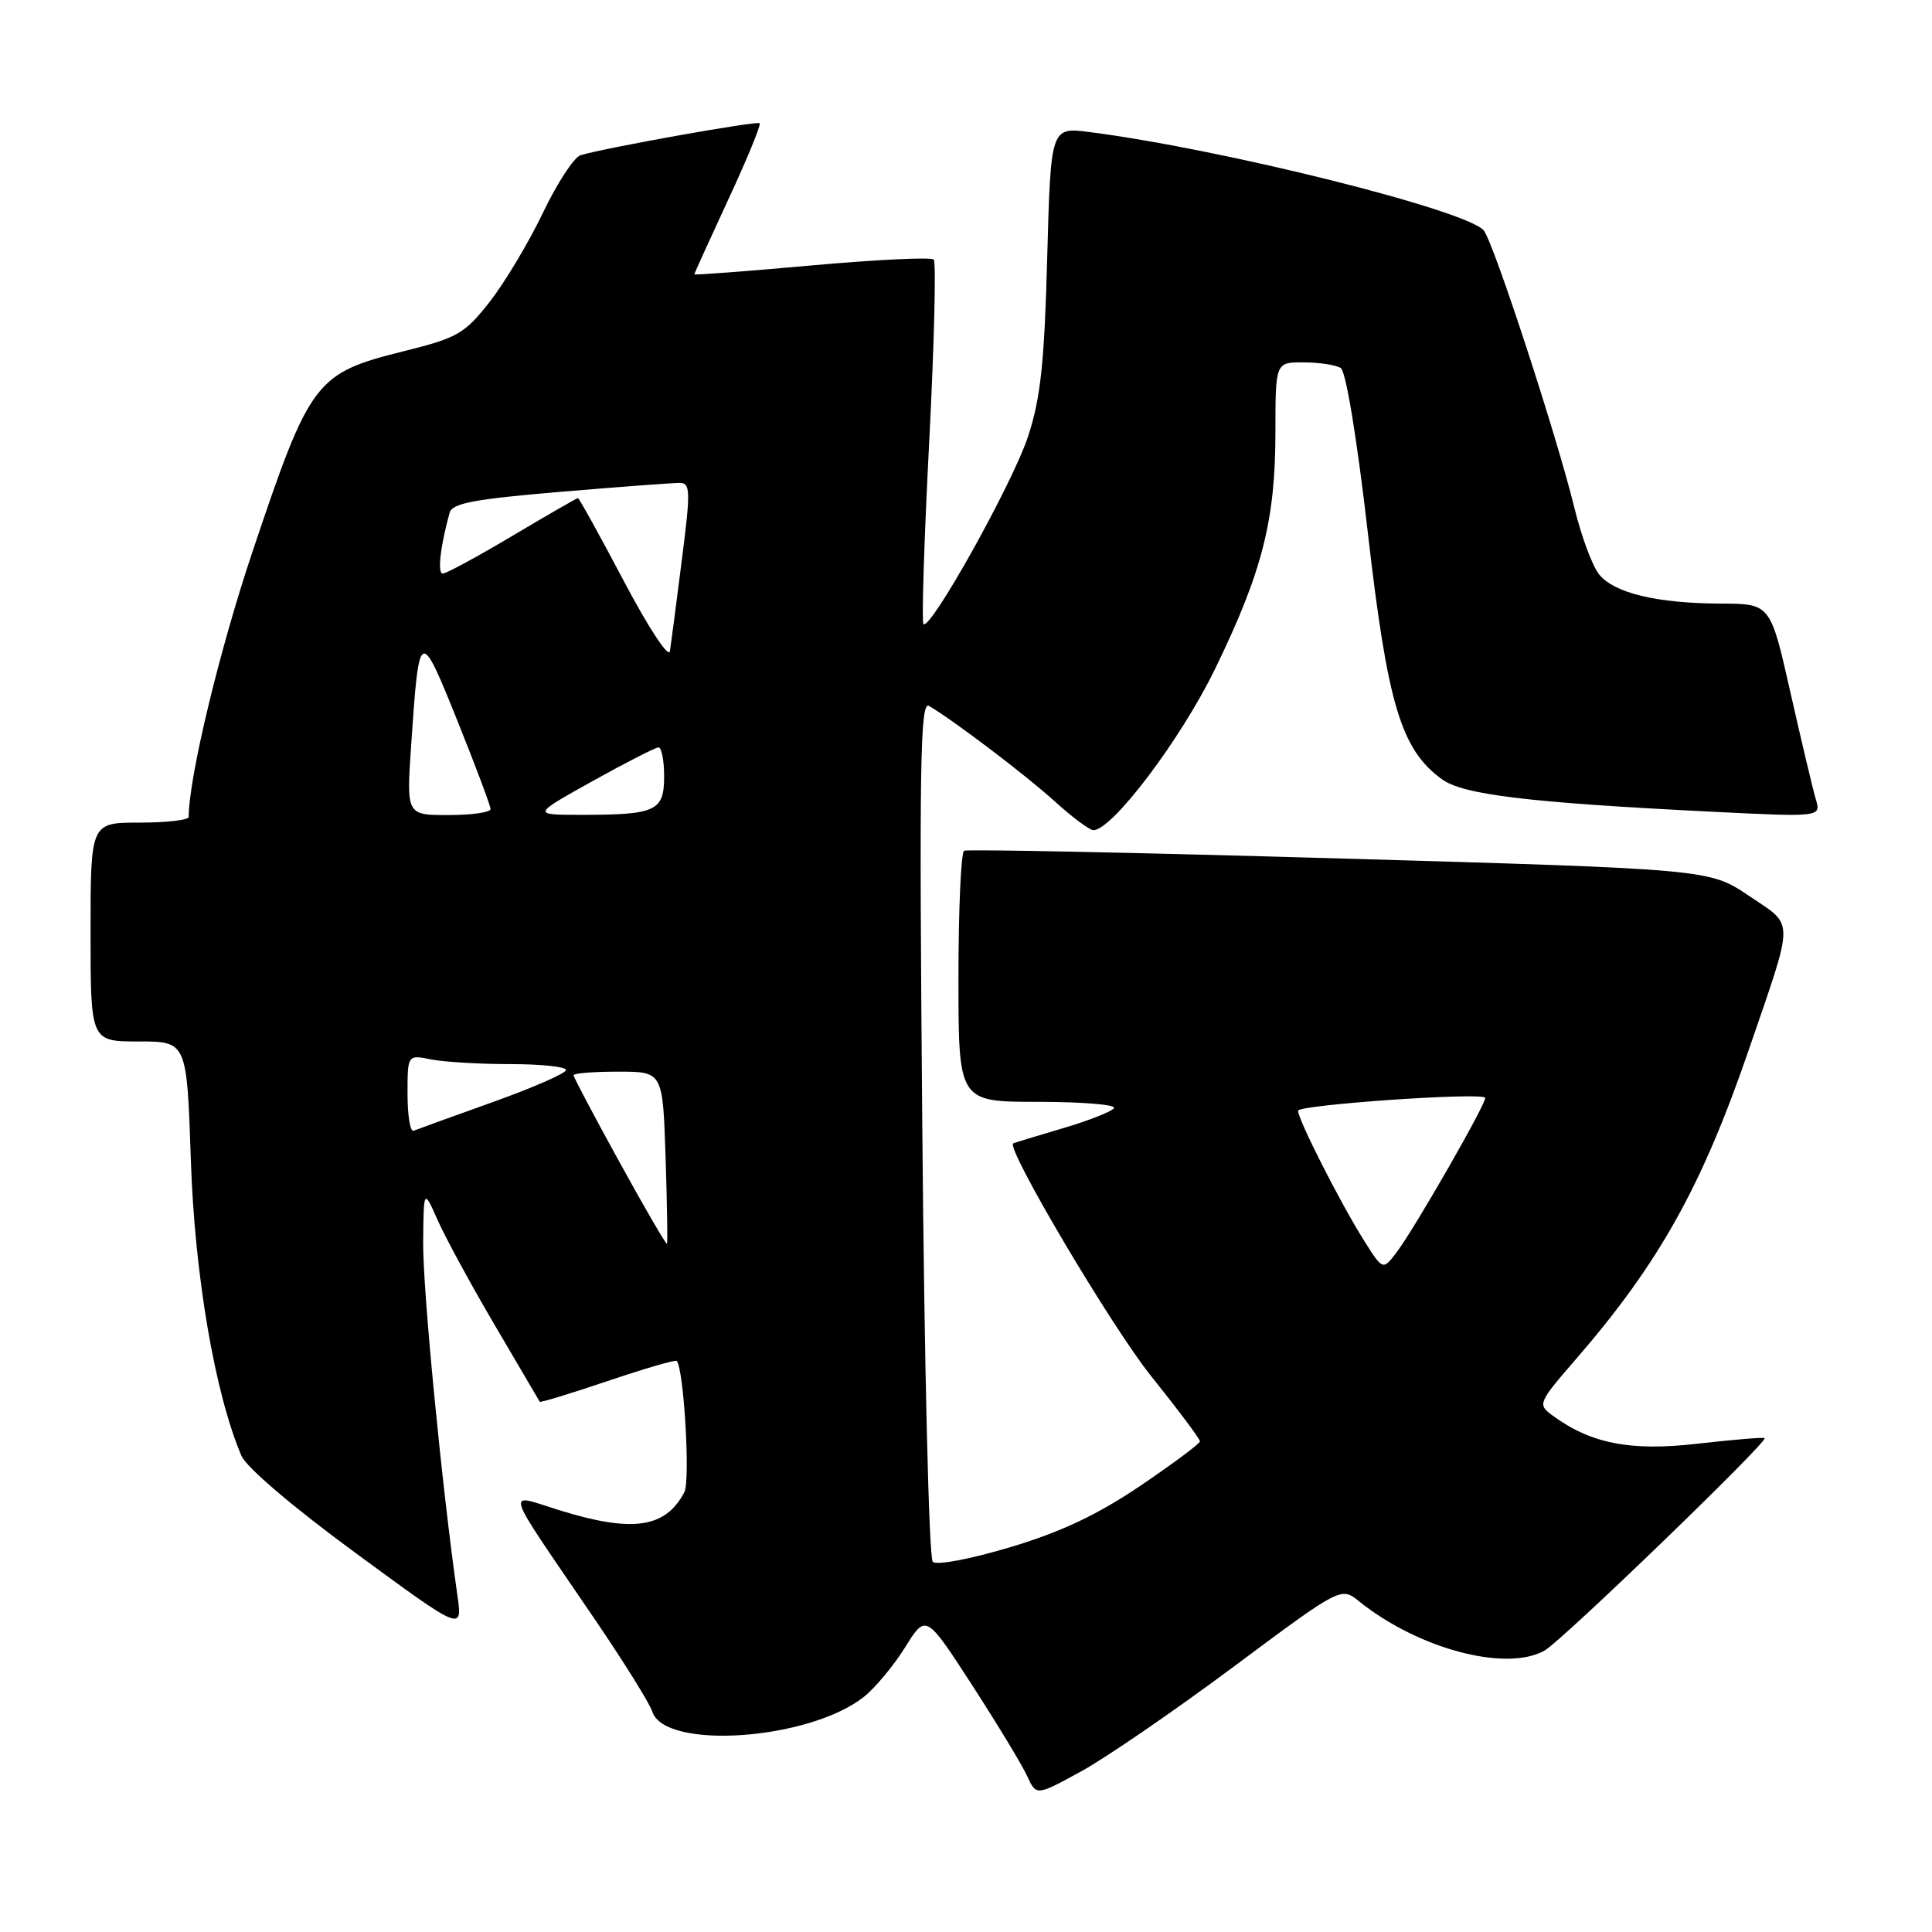 <?xml version="1.0" encoding="UTF-8" standalone="no"?>
<!DOCTYPE svg PUBLIC "-//W3C//DTD SVG 1.1//EN" "http://www.w3.org/Graphics/SVG/1.1/DTD/svg11.dtd" >
<svg xmlns="http://www.w3.org/2000/svg" xmlns:xlink="http://www.w3.org/1999/xlink" version="1.1" viewBox="0 0 256 256">
 <g >
 <path fill="currentColor"
d=" M 163.42 220.88 C 177.69 210.25 177.69 210.25 180.09 212.19 C 187.91 218.48 199.57 221.58 204.66 218.71 C 206.95 217.43 234.35 190.96 233.82 190.56 C 233.64 190.43 229.63 190.76 224.91 191.30 C 215.99 192.33 210.72 191.28 205.58 187.46 C 203.75 186.10 203.89 185.78 208.67 180.27 C 219.85 167.38 225.51 157.24 231.81 138.85 C 237.81 121.35 237.81 122.79 231.74 118.70 C 226.50 115.17 226.50 115.17 177.50 113.75 C 150.55 112.97 128.16 112.51 127.75 112.73 C 127.34 112.94 127.00 120.52 127.00 129.56 C 127.00 146.00 127.00 146.00 137.56 146.00 C 143.37 146.00 147.89 146.37 147.61 146.83 C 147.33 147.28 144.26 148.49 140.80 149.51 C 137.33 150.53 134.39 151.43 134.26 151.50 C 133.25 152.10 147.24 175.72 152.46 182.25 C 156.06 186.74 159.00 190.67 159.00 190.98 C 159.00 191.29 155.43 193.94 151.08 196.89 C 145.33 200.76 140.58 203.00 133.83 205.02 C 128.57 206.59 124.11 207.44 123.60 206.95 C 123.09 206.47 122.48 181.12 122.21 149.40 C 121.79 101.15 121.92 92.83 123.11 93.54 C 126.59 95.62 135.89 102.69 139.73 106.16 C 142.05 108.27 144.37 110.00 144.88 110.00 C 147.38 110.00 156.47 97.96 161.01 88.62 C 167.25 75.80 169.00 68.92 169.00 57.29 C 169.00 48.00 169.00 48.00 172.75 48.02 C 174.81 48.02 177.02 48.36 177.66 48.77 C 178.35 49.21 179.82 58.20 181.25 70.63 C 183.86 93.37 185.65 99.33 191.07 103.26 C 193.90 105.31 202.56 106.35 226.90 107.56 C 241.30 108.27 241.30 108.27 240.60 105.89 C 240.21 104.57 238.70 98.21 237.24 91.75 C 234.59 80.00 234.59 80.00 228.04 79.98 C 219.55 79.95 213.90 78.59 211.89 76.11 C 211.00 75.01 209.53 71.05 208.62 67.31 C 206.33 57.91 197.99 32.35 196.62 30.56 C 194.59 27.90 161.99 19.75 144.37 17.50 C 139.23 16.84 139.23 16.84 138.76 34.17 C 138.39 48.06 137.89 52.75 136.23 57.81 C 134.22 63.98 123.27 83.61 122.36 82.69 C 122.11 82.44 122.45 71.61 123.12 58.62 C 123.79 45.63 124.06 34.73 123.72 34.39 C 123.38 34.05 116.11 34.40 107.55 35.17 C 99.00 35.94 92.00 36.47 92.00 36.35 C 92.00 36.24 94.03 31.77 96.51 26.42 C 99.00 21.07 100.86 16.53 100.66 16.33 C 100.32 15.99 80.41 19.54 76.94 20.56 C 76.08 20.81 73.83 24.25 71.94 28.20 C 70.05 32.15 66.87 37.45 64.89 39.99 C 61.57 44.22 60.64 44.76 53.53 46.53 C 41.76 49.46 41.09 50.35 33.45 73.12 C 29.07 86.17 25.03 102.96 25.00 108.25 C 25.00 108.66 22.08 109.00 18.50 109.00 C 12.00 109.00 12.00 109.00 12.00 123.50 C 12.00 138.00 12.00 138.00 18.38 138.00 C 24.76 138.00 24.76 138.00 25.29 153.75 C 25.80 169.00 28.47 184.64 31.99 192.90 C 32.64 194.43 38.87 199.74 47.20 205.84 C 61.30 216.19 61.30 216.19 60.60 211.34 C 58.55 197.00 56.01 170.77 56.07 164.59 C 56.14 157.50 56.14 157.50 58.04 161.78 C 59.09 164.13 62.52 170.43 65.67 175.78 C 68.82 181.13 71.45 185.61 71.52 185.74 C 71.60 185.88 75.64 184.64 80.50 183.00 C 85.36 181.36 89.49 180.15 89.66 180.33 C 90.61 181.28 91.49 196.18 90.68 197.72 C 88.18 202.50 83.79 203.12 74.05 200.09 C 66.93 197.88 66.47 196.44 78.65 214.32 C 82.59 220.10 86.09 225.71 86.43 226.79 C 88.06 231.92 107.15 230.60 114.45 224.86 C 115.94 223.68 118.41 220.72 119.93 218.28 C 122.69 213.85 122.69 213.85 128.80 223.27 C 132.15 228.45 135.44 233.88 136.10 235.33 C 137.31 237.97 137.31 237.97 143.23 234.73 C 146.48 232.96 155.57 226.72 163.42 220.88 Z  M 180.74 164.38 C 177.65 159.48 172.00 148.37 172.00 147.18 C 172.00 146.40 196.06 144.72 196.79 145.45 C 197.16 145.83 187.46 162.78 185.07 165.92 C 183.24 168.34 183.24 168.34 180.74 164.38 Z  M 82.11 154.03 C 78.75 147.93 76.00 142.73 76.00 142.47 C 76.00 142.21 78.66 142.00 81.91 142.00 C 87.82 142.00 87.82 142.00 88.19 153.25 C 88.39 159.44 88.48 164.64 88.38 164.81 C 88.29 164.98 85.46 160.13 82.11 154.03 Z  M 54.00 144.96 C 54.00 139.75 54.00 139.75 57.12 140.38 C 58.84 140.72 63.57 141.00 67.62 141.00 C 71.68 141.00 75.00 141.35 75.00 141.78 C 75.00 142.21 70.64 144.12 65.30 146.03 C 59.97 147.94 55.24 149.65 54.80 149.83 C 54.36 150.02 54.00 147.82 54.00 144.96 Z  M 54.48 98.75 C 55.54 83.17 55.62 83.13 60.59 95.46 C 63.01 101.48 65.00 106.77 65.00 107.21 C 65.00 107.64 62.49 108.00 59.42 108.00 C 53.85 108.00 53.85 108.00 54.48 98.75 Z  M 78.50 103.51 C 82.90 101.06 86.84 99.05 87.25 99.03 C 87.66 99.01 88.00 100.75 88.00 102.88 C 88.00 107.48 86.93 107.97 77.00 107.97 C 70.50 107.97 70.50 107.97 78.50 103.51 Z  M 82.68 77.03 C 79.48 70.96 76.73 66.00 76.58 66.00 C 76.43 66.00 72.53 68.25 67.90 71.00 C 63.28 73.75 59.13 76.00 58.67 76.00 C 57.93 76.00 58.34 72.42 59.58 67.93 C 59.93 66.68 62.87 66.13 74.26 65.17 C 82.09 64.51 89.21 63.98 90.07 63.99 C 91.49 64.00 91.52 65.04 90.34 74.25 C 89.63 79.89 88.92 85.30 88.77 86.28 C 88.62 87.28 85.97 83.26 82.68 77.03 Z "/>
</g>
</svg>